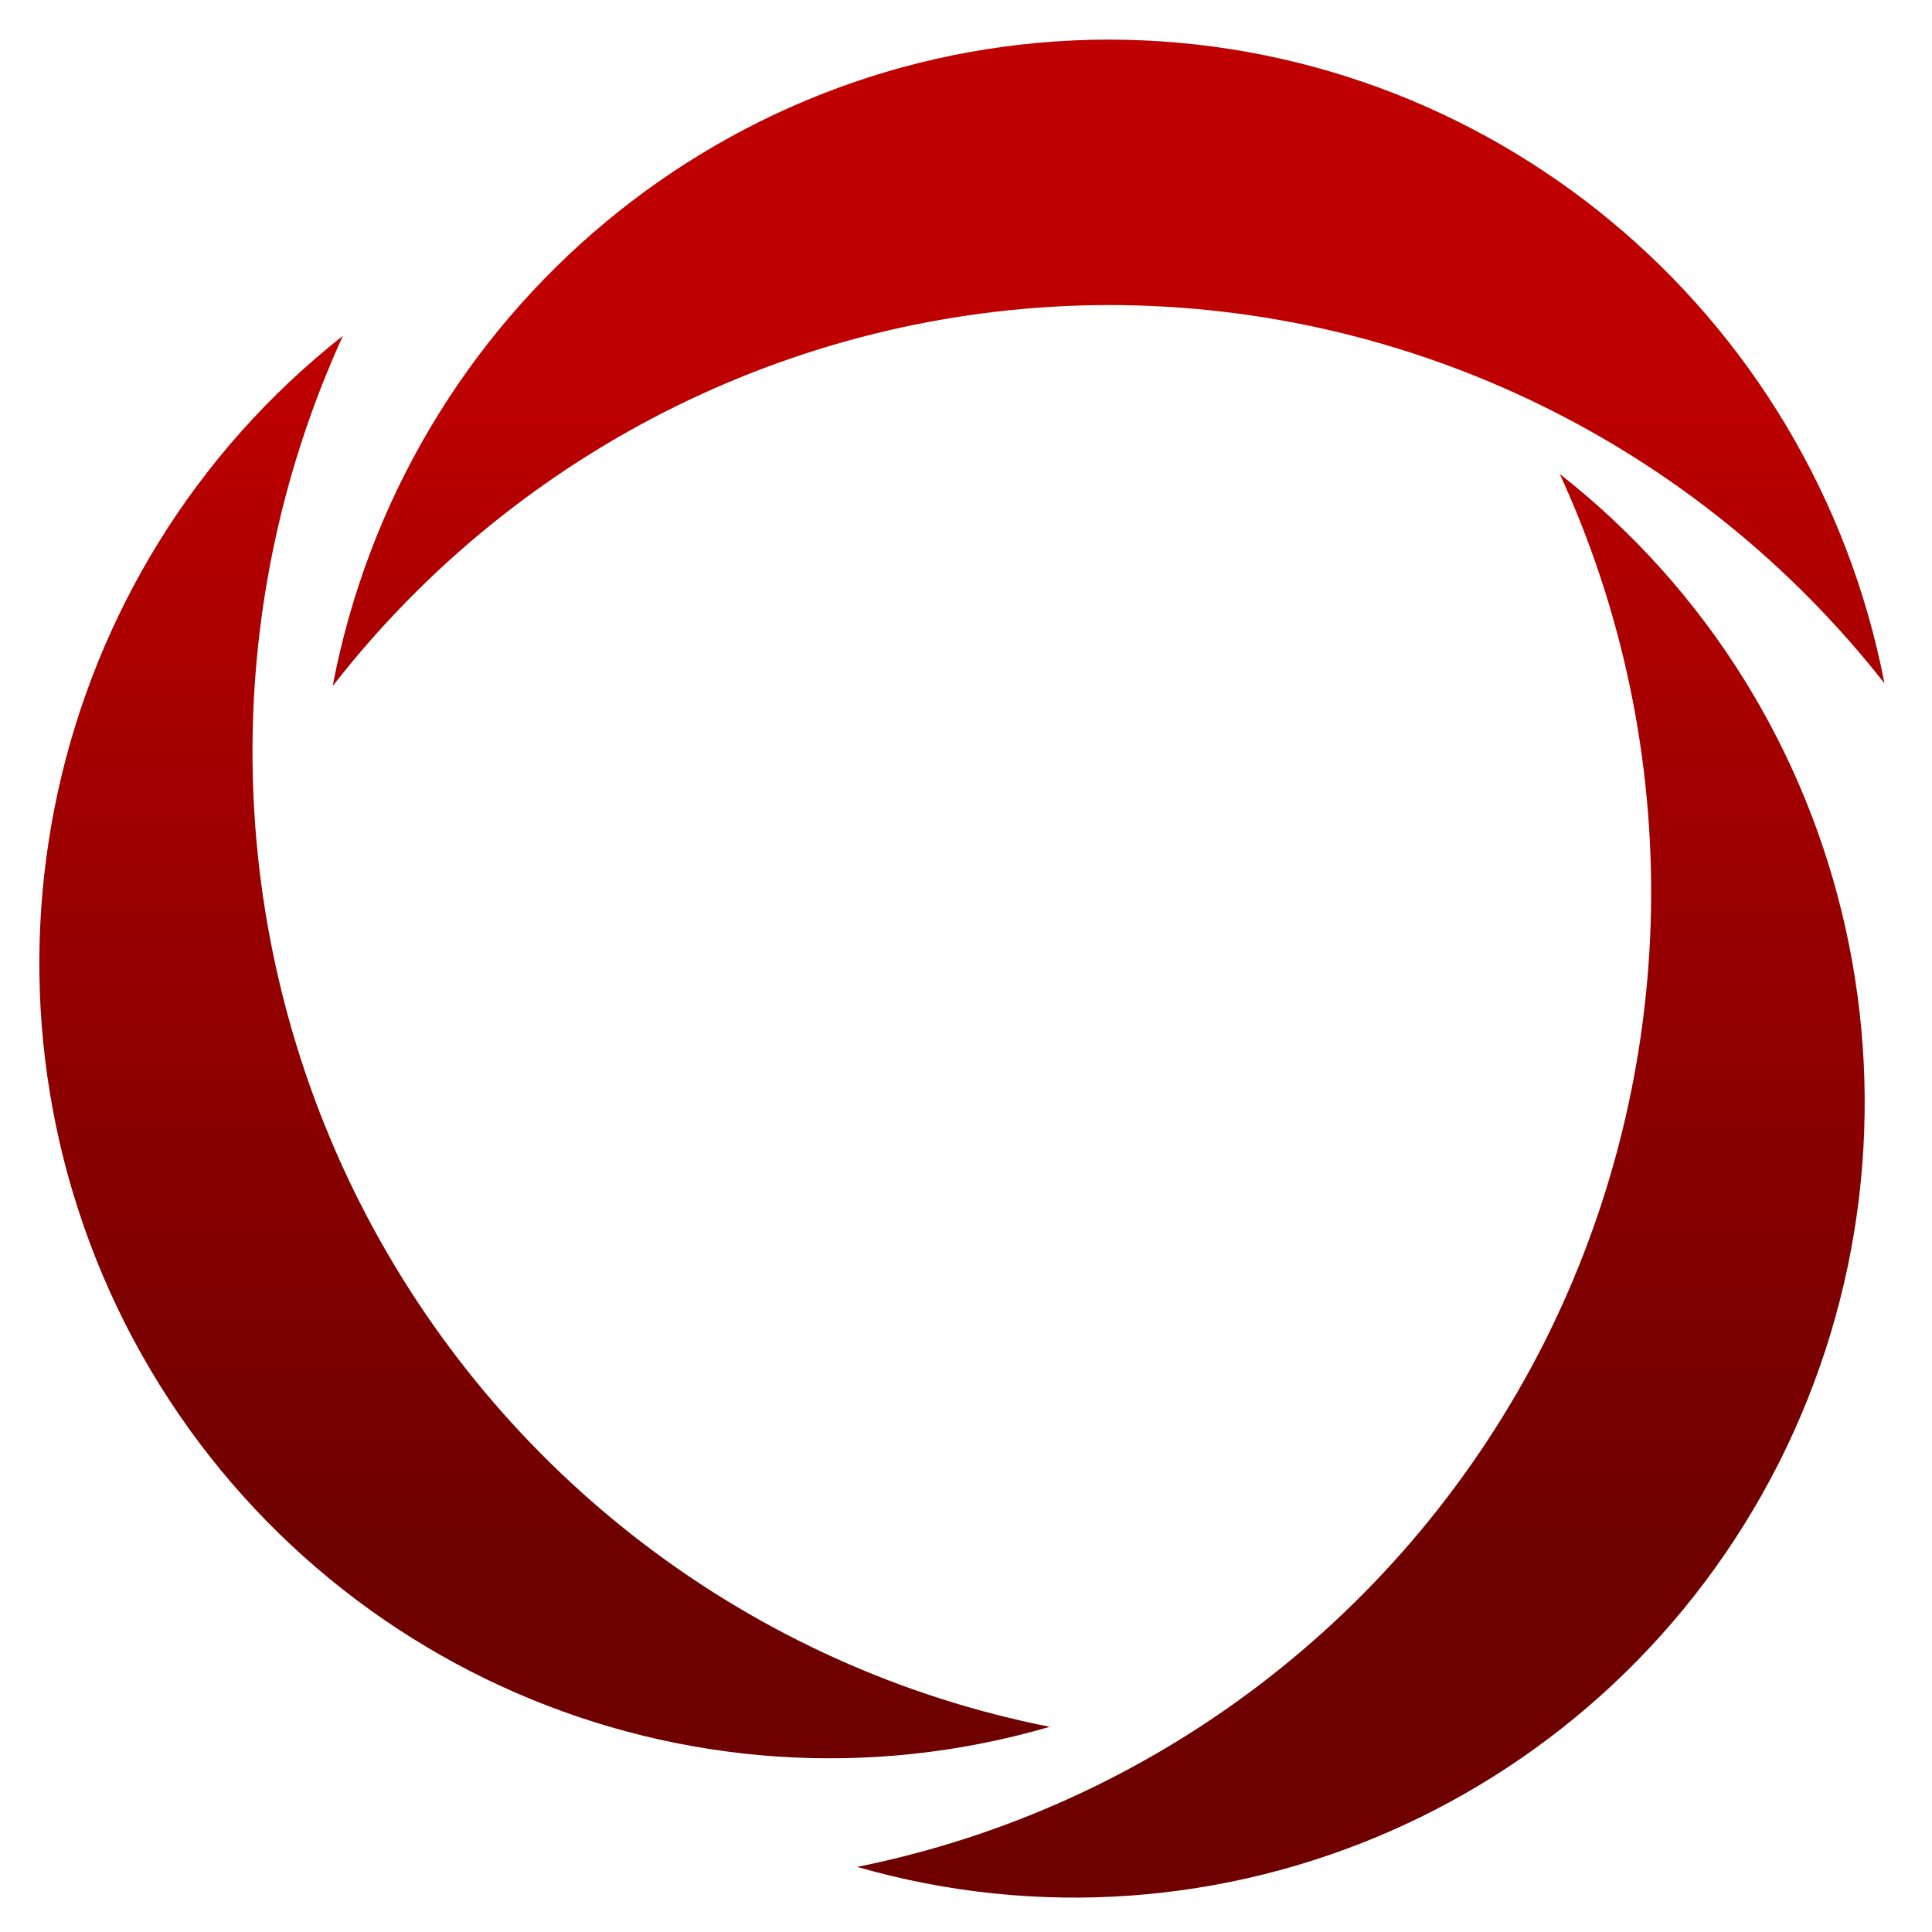 <svg xmlns="http://www.w3.org/2000/svg" xmlns:xlink="http://www.w3.org/1999/xlink" width="64" height="64" viewBox="0 0 64 64" version="1.1"><defs><linearGradient id="linear0" gradientUnits="userSpaceOnUse" x1="0" y1="0" x2="0" y2="1" gradientTransform="matrix(64.886,0,0,40.033,-0.717,11.386)"><stop offset="0" style="stop-color:#bf0000;stop-opacity:1;"/><stop offset="1" style="stop-color:#6e0000;stop-opacity:1;"/></linearGradient></defs><g id="surface1"><path style=" stroke:none;fill-rule:nonzero;fill:url(#linear0);" d="M 36.734 1.312 C 24.176 1.32 13.387 10.301 11.02 22.727 C 17.215 14.77 26.695 10.117 36.734 10.105 C 46.754 10.109 56.215 14.723 62.426 22.637 C 60.027 10.262 49.266 1.324 36.734 1.312 Z M 11.359 11.125 C 1.496 18.895 -1.527 32.609 4.148 43.852 C 9.859 55.117 22.707 60.719 34.773 57.203 C 24.918 55.254 16.5 48.863 11.93 39.859 C 7.383 30.875 7.176 20.285 11.359 11.125 M 51.66 15.68 C 55.883 24.855 55.691 35.473 51.148 44.488 C 46.598 53.473 38.215 59.867 28.395 61.844 C 40.434 65.305 53.223 59.703 58.918 48.48 C 64.617 37.203 61.566 23.449 51.648 15.684 "/></g></svg>

